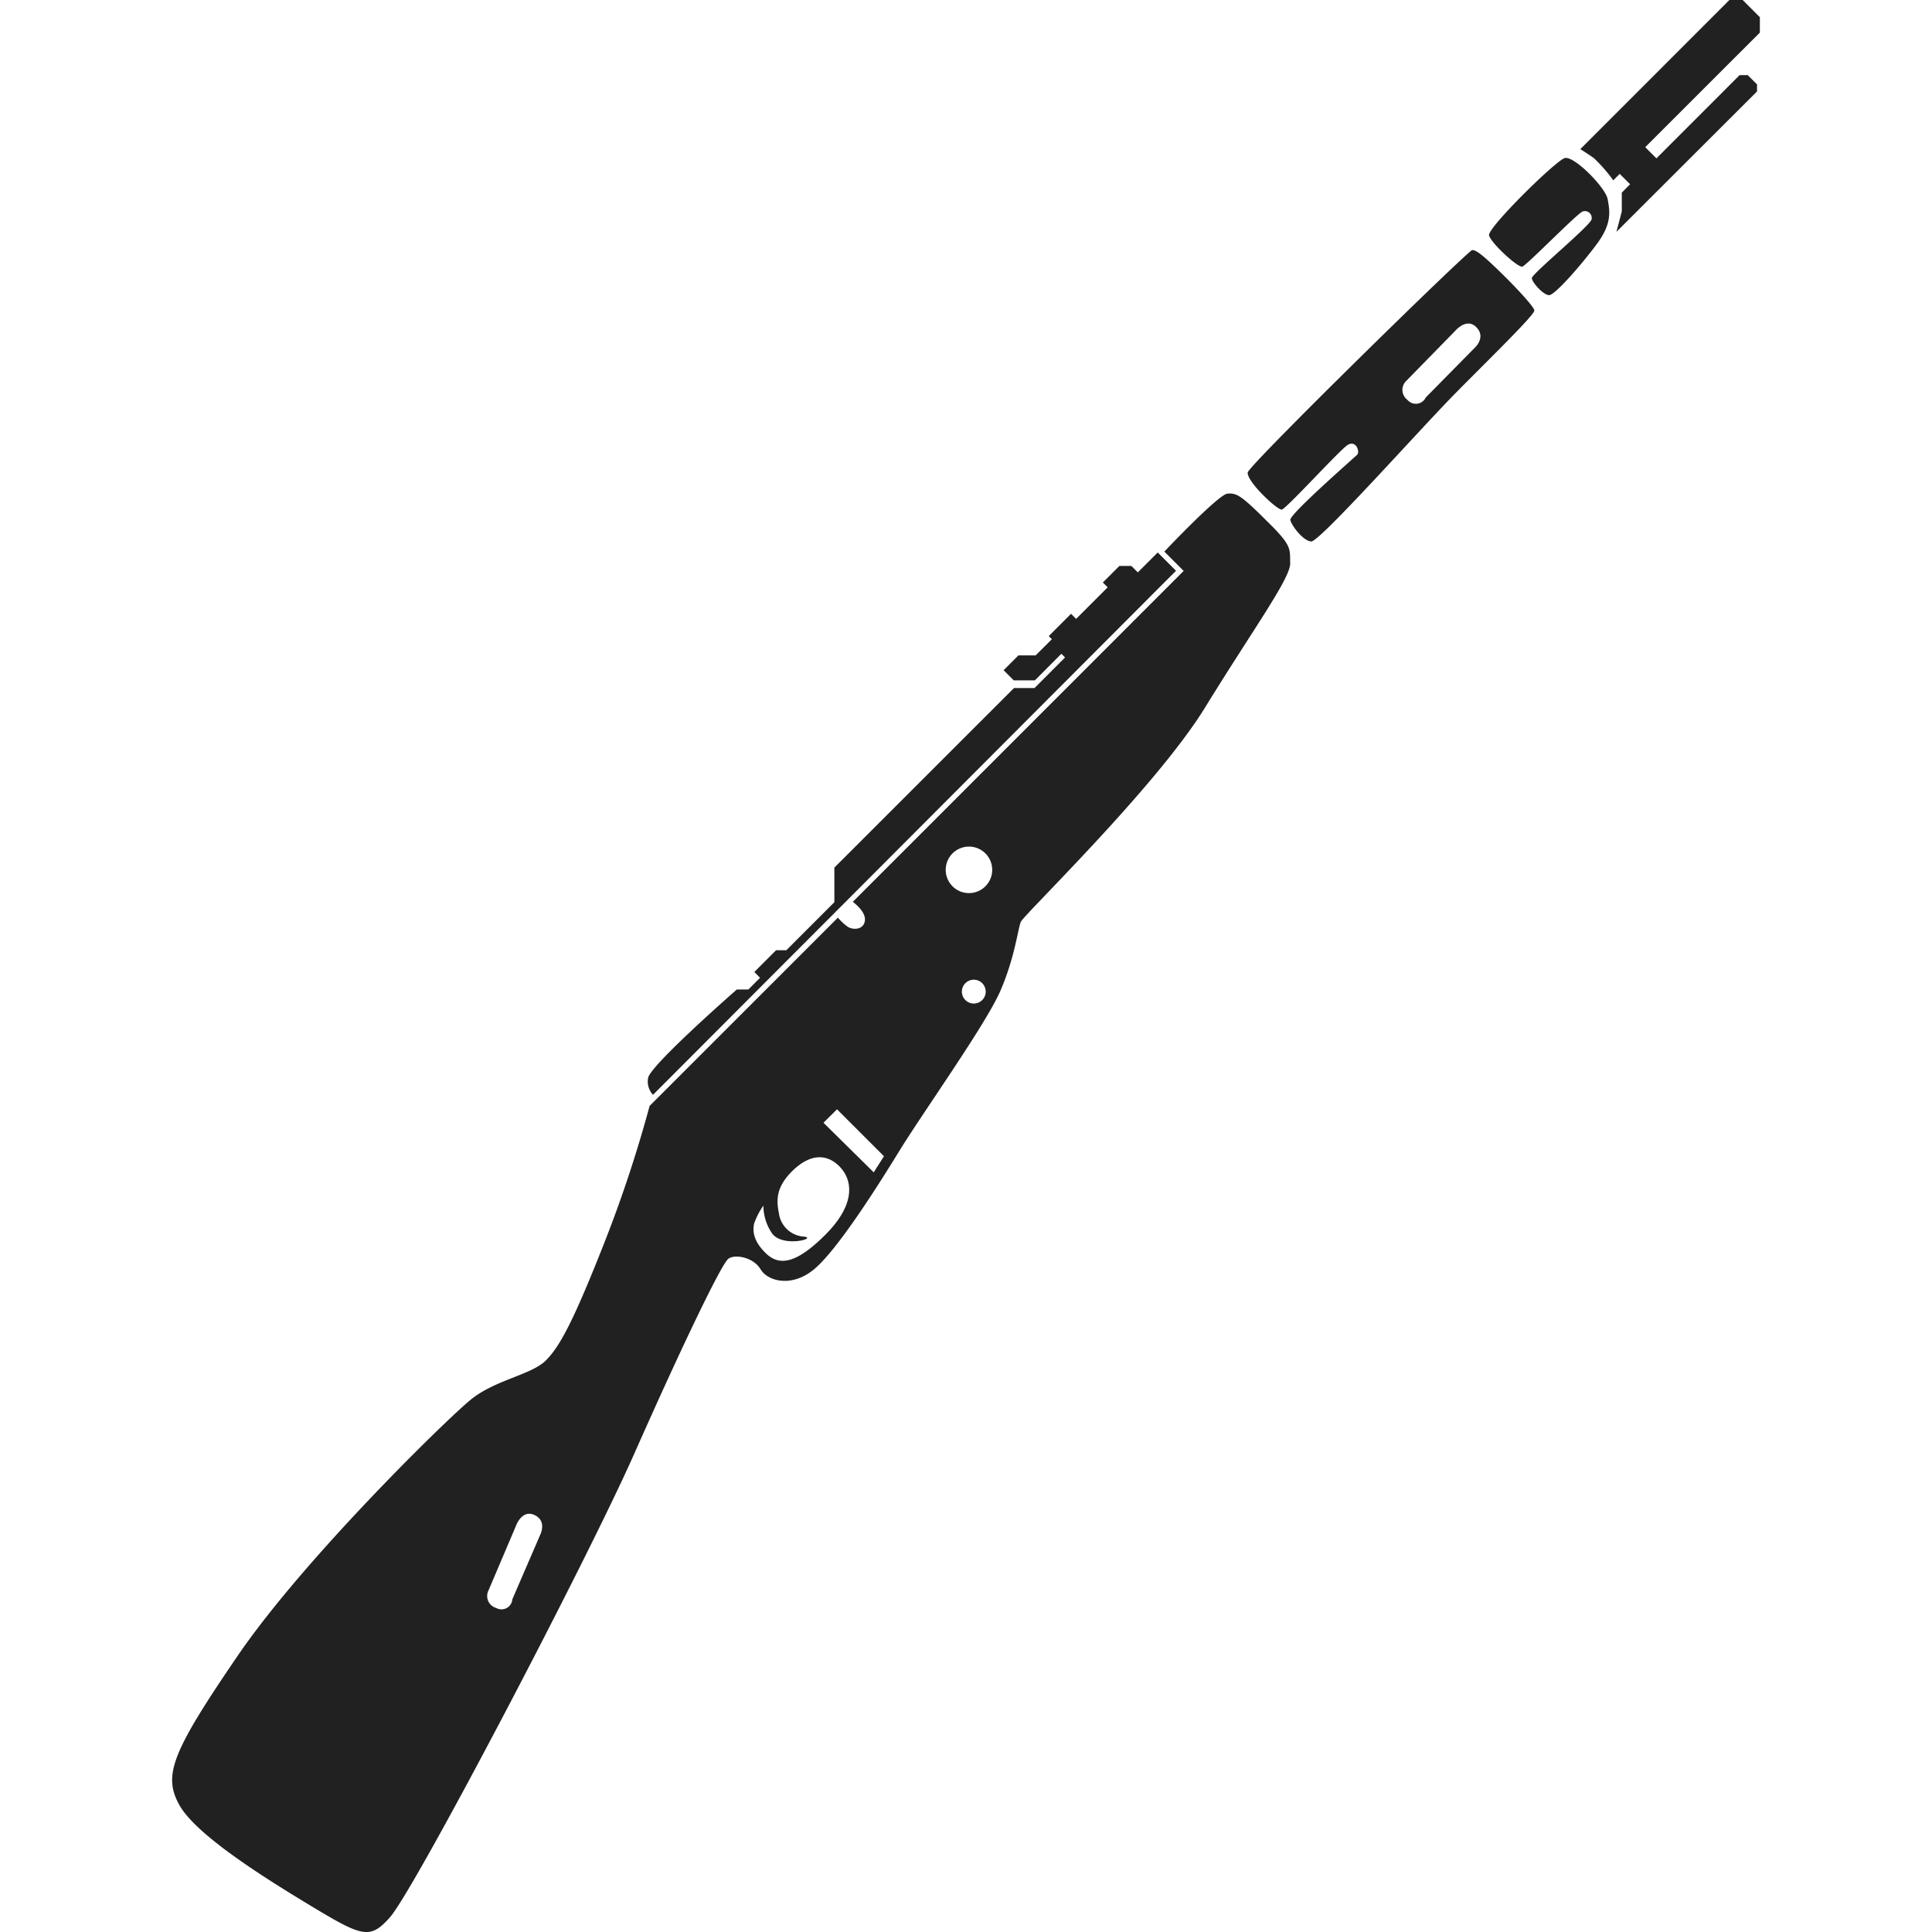 <!-- Copyright (c) 2022 Jan Stehno -->
<svg xmlns="http://www.w3.org/2000/svg" viewBox="0 0 300 300"><title>solokhinmn1890</title><g id="rifles"><g id="solokhinmn1890"><path d="M231.22,36.55c-.28-1.15,10.31-11.57,11.74-12s6.36,4.57,6.68,6.39.71,3.71-1.64,6.89-6.54,8-7.45,8-2.66-2-2.69-2.64S247,35,247.14,34.05a1.06,1.06,0,0,0-1.36-1.22c-.75.18-8.71,8.36-9.39,8.57S231.5,37.72,231.22,36.55Z" transform="translate(0)" fill="#212121"/><path d="M232.79,42.08c-2.43-2.36-3.56-3.27-4.18-3.25s-34.78,33.48-34.87,34.54c-.11,1.47,4.62,5.85,5.29,5.76s8.85-9.1,10.18-10,2,1,1.53,1.48-10.57,9.28-10.38,10.13,1.95,3.24,3.24,3.34S220.52,66.61,226.06,61s12.3-12.16,12.19-12.81S235.22,44.44,232.79,42.08ZM229,54l-7.62,7.73a1.69,1.69,0,0,1-2.82.37,1.93,1.93,0,0,1-.15-3l7.52-7.69s1.8-2.18,3.33-.59S229,54,229,54Z" transform="translate(0)" fill="#212121"/><path d="M251,36l.83-3.17V29.91l1.29-1.3L251.51,27l-1,1a25.09,25.09,0,0,0-3-3.44c-1-.71-2.12-1.4-2.12-1.4L268.54,0h2.06l2.67,2.67V5.06l-17.8,17.79,1.74,1.74,12.92-12.93h1.25l1.45,1.45V14.2Z" transform="translate(0)" fill="#212121"/><path d="M196.6,80.79c-4-4-4.62-4.23-6-4.14s-9.8,9-9.8,9l3,3-51.38,51.39s2.07,1.45,1.88,2.92-1.91,1.48-2.72.91a8.5,8.5,0,0,1-1.47-1.38l-29.24,29.24a201.89,201.89,0,0,1-7.11,21.45c-4.57,11.57-6.74,15.82-9,18.07s-7.86,3-11.64,6.07S47.23,242,36.94,257.06s-11.61,18.56-9.14,23.13S40.47,291.24,48.37,296s9.09,5.19,12.16,1.74c3.86-4.34,30.49-55.15,38-72.1s13.52-29.41,14.57-30.18,3.9-.22,5,1.63,4.82,2.9,8.31,0,9.43-12.17,13.18-18.28,13.53-19.8,15.77-25,2.69-9.55,3.15-10.66,21-20.92,28.6-33.27,13.28-20.09,13.23-22.42S200.65,84.74,196.6,80.79ZM83.88,238.33l-4.32,10a1.69,1.69,0,0,1-2.5,1.36,1.93,1.93,0,0,1-1.21-2.72L80.09,237s.9-2.67,2.9-1.75S83.88,238.33,83.88,238.33Zm44.27-46.59c-4.84,4.84-7.37,4.73-9.32,2.78s-1.93-3.46-1.75-4.46a11,11,0,0,1,1.46-2.85,7.65,7.65,0,0,0,1.4,4.39c1.75,2.14,7,.68,4.92.42a4.17,4.17,0,0,1-3.92-3.7c-.5-2.36-.16-4.2,2-6.4,2.73-2.73,5.34-2.87,7.39-.82S133,186.9,128.15,191.74Zm7.52-9.7-7.8-7.7,2.1-2.09,7.29,7.29Zm15.55-26.21a1.85,1.85,0,1,1,1.84-1.84A1.85,1.85,0,0,1,151.22,155.83Zm-.76-17.15a3.61,3.61,0,1,1,3.61-3.61A3.61,3.61,0,0,1,150.46,138.68Z" transform="translate(0)" fill="#212121"/><path d="M101.4,170a3,3,0,0,1-.77-2.57c.15-1.86,13.78-13.78,13.78-13.78h1.79l1.82-1.82-.89-.9,3.38-3.38h1.59l7.46-7.46v-5.37l27.89-27.88h3.19l4.74-4.75-.57-.57-4.12,4.13h-3.27l-1.58-1.58,2.3-2.3h2.67l2.52-2.51-.48-.49,3.46-3.46.79.79L172,91.2l-.75-.75,2.57-2.57h1.86l1,1,3.09-3.09,2.84,2.84Z" transform="translate(0)" fill="#212121"/></g></g><g id="frame"><rect width="300" height="300" fill="none"/></g></svg>